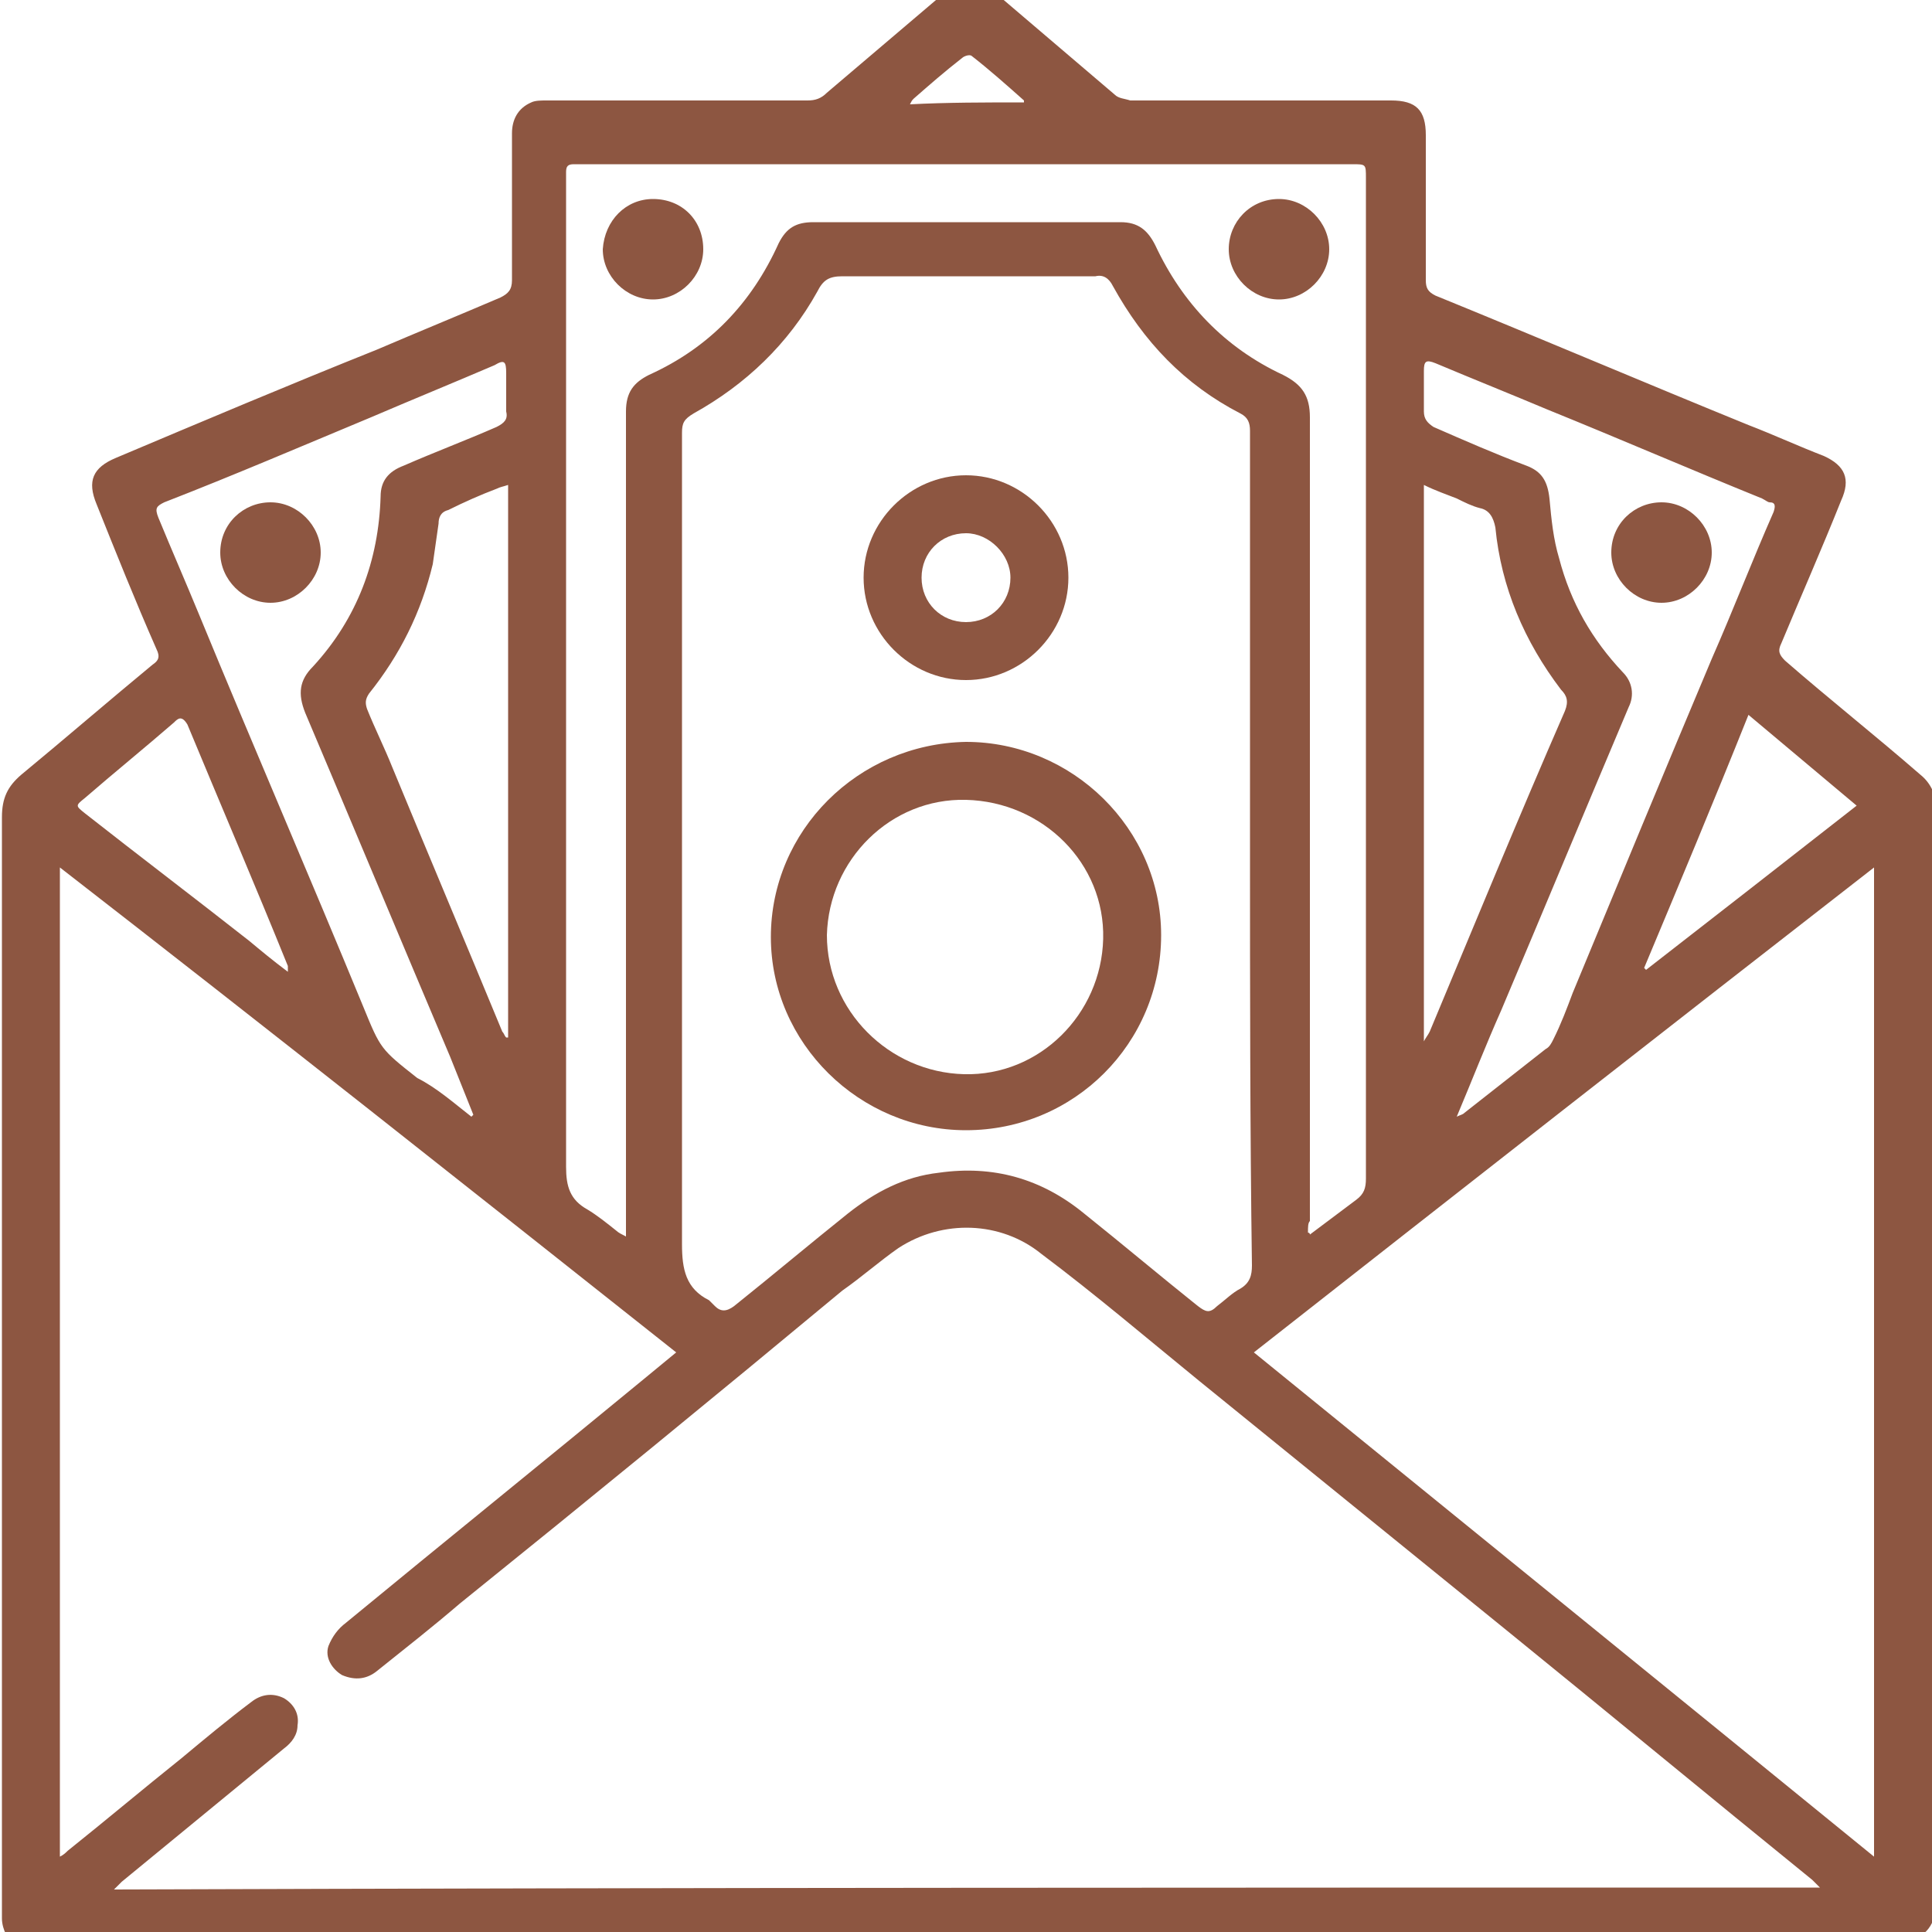<svg xmlns="http://www.w3.org/2000/svg" xmlns:xlink="http://www.w3.org/1999/xlink" id="Capa_1" x="0px" y="0px" viewBox="0 0 100 100" style="enable-background:new 0 0 100 100;" xml:space="preserve"><g> <path fill="#8D5641" d="M50,100.8c-16,0-32.1,0-48.1,0c-0.6,0-1.2-0.1-1.6-0.7c-0.1-0.2-0.2-0.5-0.2-0.8c0-0.3,0-0.5,0-0.8c0-18.7,0-37.4,0-56.2  c0-1,0.3-1.6,1-2.2c2.3-1.9,4.5-3.8,6.8-5.7c0.3-0.2,0.4-0.4,0.2-0.8c-1.1-2.5-2.1-5-3.1-7.5c-0.5-1.2-0.2-1.9,1-2.4  c4.5-1.9,9-3.8,13.5-5.6c2.1-0.9,4.3-1.8,6.4-2.7c0.4-0.2,0.6-0.4,0.6-0.9c0-2.5,0-5,0-7.6c0-0.7,0.3-1.3,1-1.6  c0.2-0.1,0.5-0.1,0.8-0.1c4.5,0,9,0,13.5,0c0.4,0,0.7-0.1,1-0.4c2-1.7,4-3.4,6-5.1c1.1-1,1.6-0.9,2.8,0c2,1.7,4.1,3.5,6.1,5.2  c0.2,0.2,0.5,0.2,0.8,0.3c4.5,0,9,0,13.5,0c1.3,0,1.8,0.5,1.8,1.8c0,2.5,0,5,0,7.5c0,0.4,0.1,0.6,0.5,0.8  c5.4,2.2,10.8,4.5,16.2,6.7c1.3,0.5,2.6,1.1,3.9,1.6c1.1,0.5,1.4,1.2,0.9,2.3c-1,2.5-2.1,5-3.1,7.4c-0.2,0.4-0.1,0.6,0.2,0.9  c2.3,2,4.7,3.9,7,5.9c0.5,0.4,0.8,1,0.8,1.6c0,19,0,37.9,0,56.9c0,1.1-0.7,1.9-1.9,1.9C82.1,100.8,66,100.8,50,100.8z M94.2,97.7  c-0.2-0.2-0.3-0.3-0.4-0.4c-5.3-4.3-10.5-8.6-15.8-12.9c-5.3-4.3-10.6-8.6-15.9-12.9c-2.7-2.2-5.4-4.5-8.2-6.6  c-2.1-1.7-5.1-1.8-7.4-0.3c-1,0.7-1.9,1.5-2.9,2.2C37.1,72.2,30.5,77.6,23.8,83c-1.4,1.2-2.8,2.3-4.3,3.5c-0.5,0.4-1.1,0.5-1.8,0.2  c-0.5-0.3-0.9-0.9-0.7-1.5c0.2-0.5,0.5-0.9,0.9-1.2c5.1-4.2,10.3-8.4,15.4-12.6c0.6-0.5,1.1-0.9,1.7-1.4  C24.4,61.6,13.8,53.2,3.1,44.9c0,17.1,0,34.1,0,51.2c0.2-0.1,0.3-0.2,0.4-0.3c2-1.6,3.9-3.2,5.9-4.8c1.2-1,2.4-2,3.6-2.9  c0.5-0.4,1.1-0.5,1.7-0.2c0.5,0.3,0.8,0.8,0.7,1.4c0,0.5-0.3,0.9-0.7,1.2c-2.8,2.3-5.6,4.6-8.4,6.9c-0.1,0.1-0.2,0.2-0.4,0.4  C35.3,97.7,64.7,97.7,94.2,97.7z M64.7,44c0-7.2,0-14.4,0-21.7c0-0.4-0.1-0.7-0.5-0.9c-2.9-1.5-5-3.7-6.6-6.6  c-0.2-0.4-0.5-0.6-0.9-0.5c-4.4,0-8.7,0-13.1,0c-0.7,0-1,0.2-1.3,0.8c-1.5,2.7-3.7,4.8-6.4,6.3c-0.5,0.3-0.6,0.5-0.6,1  c0,14,0,28,0,42c0,1.3,0.2,2.3,1.4,2.9c0.1,0.1,0.2,0.2,0.3,0.3c0.3,0.3,0.6,0.3,1,0c2-1.6,3.9-3.2,5.9-4.8  c1.4-1.1,2.9-1.9,4.7-2.1c2.8-0.4,5.3,0.3,7.5,2.1c2,1.6,3.9,3.2,5.9,4.8c0.4,0.3,0.6,0.4,1,0c0.4-0.3,0.8-0.7,1.2-0.9  c0.5-0.3,0.6-0.7,0.6-1.2C64.7,58.4,64.7,51.2,64.7,44z M97,44.9c-10.8,8.4-21.4,16.7-32.1,25.1C75.6,78.7,86.2,87.3,97,96.1  C97,79,97,62,97,44.9z M67.7,63.8c0,0,0.1,0,0.1,0.1c0.8-0.6,1.6-1.2,2.4-1.8c0.4-0.3,0.5-0.6,0.5-1.1c0-17.3,0-34.5,0-51.8  c0-0.7,0-0.7-0.7-0.7c-13.3,0-26.6,0-39.9,0c-0.1,0-0.2,0-0.4,0c-0.3,0-0.4,0.1-0.4,0.4c0,0.2,0,0.4,0,0.6c0,17,0,33.9,0,50.9  c0,1,0.2,1.7,1.1,2.2c0.5,0.3,1,0.7,1.5,1.1c0.1,0.1,0.3,0.2,0.5,0.3c0-0.3,0-0.6,0-0.8c0-14,0-27.9,0-41.9c0-1,0.4-1.5,1.2-1.9  c3.1-1.4,5.3-3.7,6.7-6.8c0.4-0.8,0.9-1.1,1.8-1.1c5.3,0,10.6,0,15.9,0c0.9,0,1.4,0.4,1.8,1.2c1.4,3,3.6,5.3,6.6,6.7  c1,0.5,1.4,1.1,1.4,2.2c0,13.9,0,27.8,0,41.6C67.7,63.3,67.7,63.5,67.7,63.8z M75.4,57.8c0.2-0.1,0.3-0.1,0.4-0.2  c1.4-1.1,2.8-2.2,4.2-3.3c0.2-0.1,0.3-0.3,0.4-0.5c0.4-0.8,0.7-1.6,1-2.4c2.4-5.8,4.8-11.6,7.2-17.3c1.1-2.5,2.1-5.1,3.2-7.6  c0.1-0.3,0.1-0.5-0.2-0.5c-0.1,0-0.2-0.1-0.4-0.2c-3.7-1.5-7.4-3.1-11.1-4.6c-1.9-0.8-3.9-1.6-5.8-2.4c-0.5-0.2-0.6-0.1-0.6,0.4  c0,0.7,0,1.4,0,2.1c0,0.4,0.2,0.6,0.5,0.8c1.6,0.7,3.2,1.4,4.8,2c0.8,0.3,1.1,0.8,1.2,1.7c0.1,1.1,0.2,2.1,0.5,3.1  c0.6,2.3,1.7,4.2,3.3,5.9c0.5,0.5,0.6,1.2,0.3,1.8c-2.2,5.2-4.4,10.5-6.6,15.7C76.9,54.1,76.2,55.9,75.4,57.8z M24.4,57.8  c0,0,0.1-0.1,0.1-0.1c-0.4-1-0.8-2-1.2-3c-2.5-5.9-5-11.9-7.5-17.8c-0.4-1-0.3-1.7,0.4-2.4c2.3-2.5,3.4-5.5,3.5-8.8  c0-0.8,0.4-1.3,1.2-1.6c1.6-0.7,3.2-1.3,4.8-2c0.4-0.2,0.6-0.4,0.5-0.8c0-0.7,0-1.3,0-2c0-0.6-0.1-0.7-0.6-0.4  c-2.1,0.9-4.3,1.8-6.4,2.7c-3.6,1.5-7.1,3-10.7,4.4c-0.4,0.2-0.5,0.3-0.3,0.8c0.7,1.7,1.4,3.3,2.1,5c2.8,6.8,5.7,13.5,8.5,20.3  c0.9,2.2,0.9,2.2,2.8,3.7C22.6,56.3,23.5,57.1,24.4,57.8z M73.7,53.9c0.1-0.2,0.2-0.3,0.3-0.5c2.3-5.5,4.6-11.1,7-16.6  c0.2-0.5,0.1-0.8-0.2-1.1c-1.9-2.5-3.1-5.3-3.4-8.4c-0.1-0.5-0.3-0.9-0.8-1c-0.4-0.1-0.8-0.3-1.2-0.5c-0.5-0.2-1.1-0.4-1.7-0.7  C73.7,34.7,73.7,44.2,73.7,53.9z M26.3,25.1c-0.3,0.1-0.4,0.1-0.6,0.2c-0.8,0.3-1.7,0.7-2.5,1.1c-0.4,0.1-0.5,0.4-0.5,0.7  c-0.1,0.7-0.2,1.4-0.3,2.1c-0.6,2.5-1.7,4.7-3.3,6.7c-0.2,0.3-0.2,0.5-0.1,0.8c0.4,1,0.9,2,1.3,3c1.9,4.6,3.8,9.1,5.7,13.7  c0.1,0.1,0.1,0.2,0.2,0.3c0,0,0.1,0,0.1,0C26.3,44.1,26.3,34.7,26.3,25.1z M85.1,50.1c0,0,0.1,0.1,0.1,0.1  c3.6-2.8,7.2-5.6,10.9-8.5c-1.9-1.6-3.7-3.1-5.6-4.7C88.7,41.5,86.9,45.8,85.1,50.1z M14.9,50.3c0-0.2,0-0.2,0-0.3  c-1.7-4.2-3.5-8.4-5.2-12.5C9.4,37,9.2,37.2,9,37.4c-1.5,1.3-3.1,2.6-4.6,3.9c-0.5,0.4-0.5,0.4,0,0.8c2.8,2.2,5.7,4.4,8.5,6.6  C13.5,49.2,14.1,49.7,14.9,50.3z M53,5.3c0-0.1,0-0.1,0-0.1c-0.9-0.8-1.8-1.6-2.7-2.3c-0.1-0.1-0.4,0-0.5,0.1  c-0.9,0.7-1.7,1.4-2.5,2.1c-0.1,0.1-0.1,0.1-0.2,0.3C49,5.3,51,5.3,53,5.3z"></path> <path fill="#8D5641" d="M50,38.4c5.5,0,10.1,4.5,10.1,10c0,5.6-4.5,10.1-10.1,10.1c-5.5,0-10.1-4.5-10.1-10C39.9,43,44.4,38.5,50,38.4z M49.9,55.6  c3.9,0.1,7.1-3.1,7.2-7c0.1-3.9-3.1-7.1-7.1-7.2c-3.9-0.1-7.1,3.1-7.2,7C42.8,52.3,46,55.5,49.9,55.6z"></path> <path fill="#8D5641" d="M50,35.2c-2.9,0-5.3-2.4-5.3-5.3c0-2.9,2.4-5.3,5.3-5.3c2.9,0,5.3,2.4,5.3,5.3C55.3,32.8,52.9,35.2,50,35.2z M50,32.2  c1.3,0,2.3-1,2.3-2.3c0-1.2-1.1-2.3-2.3-2.3c-1.3,0-2.3,1-2.3,2.3C47.7,31.2,48.7,32.2,50,32.2z"></path> <path fill="#8D5641" d="M33.8,10.3c1.5,0,2.6,1.1,2.6,2.6c0,1.4-1.2,2.6-2.6,2.6c-1.4,0-2.6-1.2-2.6-2.6C31.3,11.4,32.4,10.3,33.8,10.3z"></path> <path fill="#8D5641" d="M66.2,15.5c-1.4,0-2.6-1.2-2.6-2.6c0-1.4,1.1-2.6,2.6-2.6c1.4,0,2.6,1.2,2.6,2.6C68.8,14.3,67.6,15.5,66.2,15.5z"></path> <path fill="#8D5641" d="M86,26c1.4,0,2.6,1.2,2.6,2.6c0,1.4-1.2,2.6-2.6,2.6c-1.4,0-2.6-1.2-2.6-2.6C83.4,27.1,84.6,26,86,26z"></path> <path fill="#8D5641" d="M14,26c1.4,0,2.6,1.2,2.6,2.6c0,1.4-1.2,2.6-2.6,2.6c-1.4,0-2.6-1.2-2.6-2.6C11.4,27.1,12.6,26,14,26z"></path></g></svg>